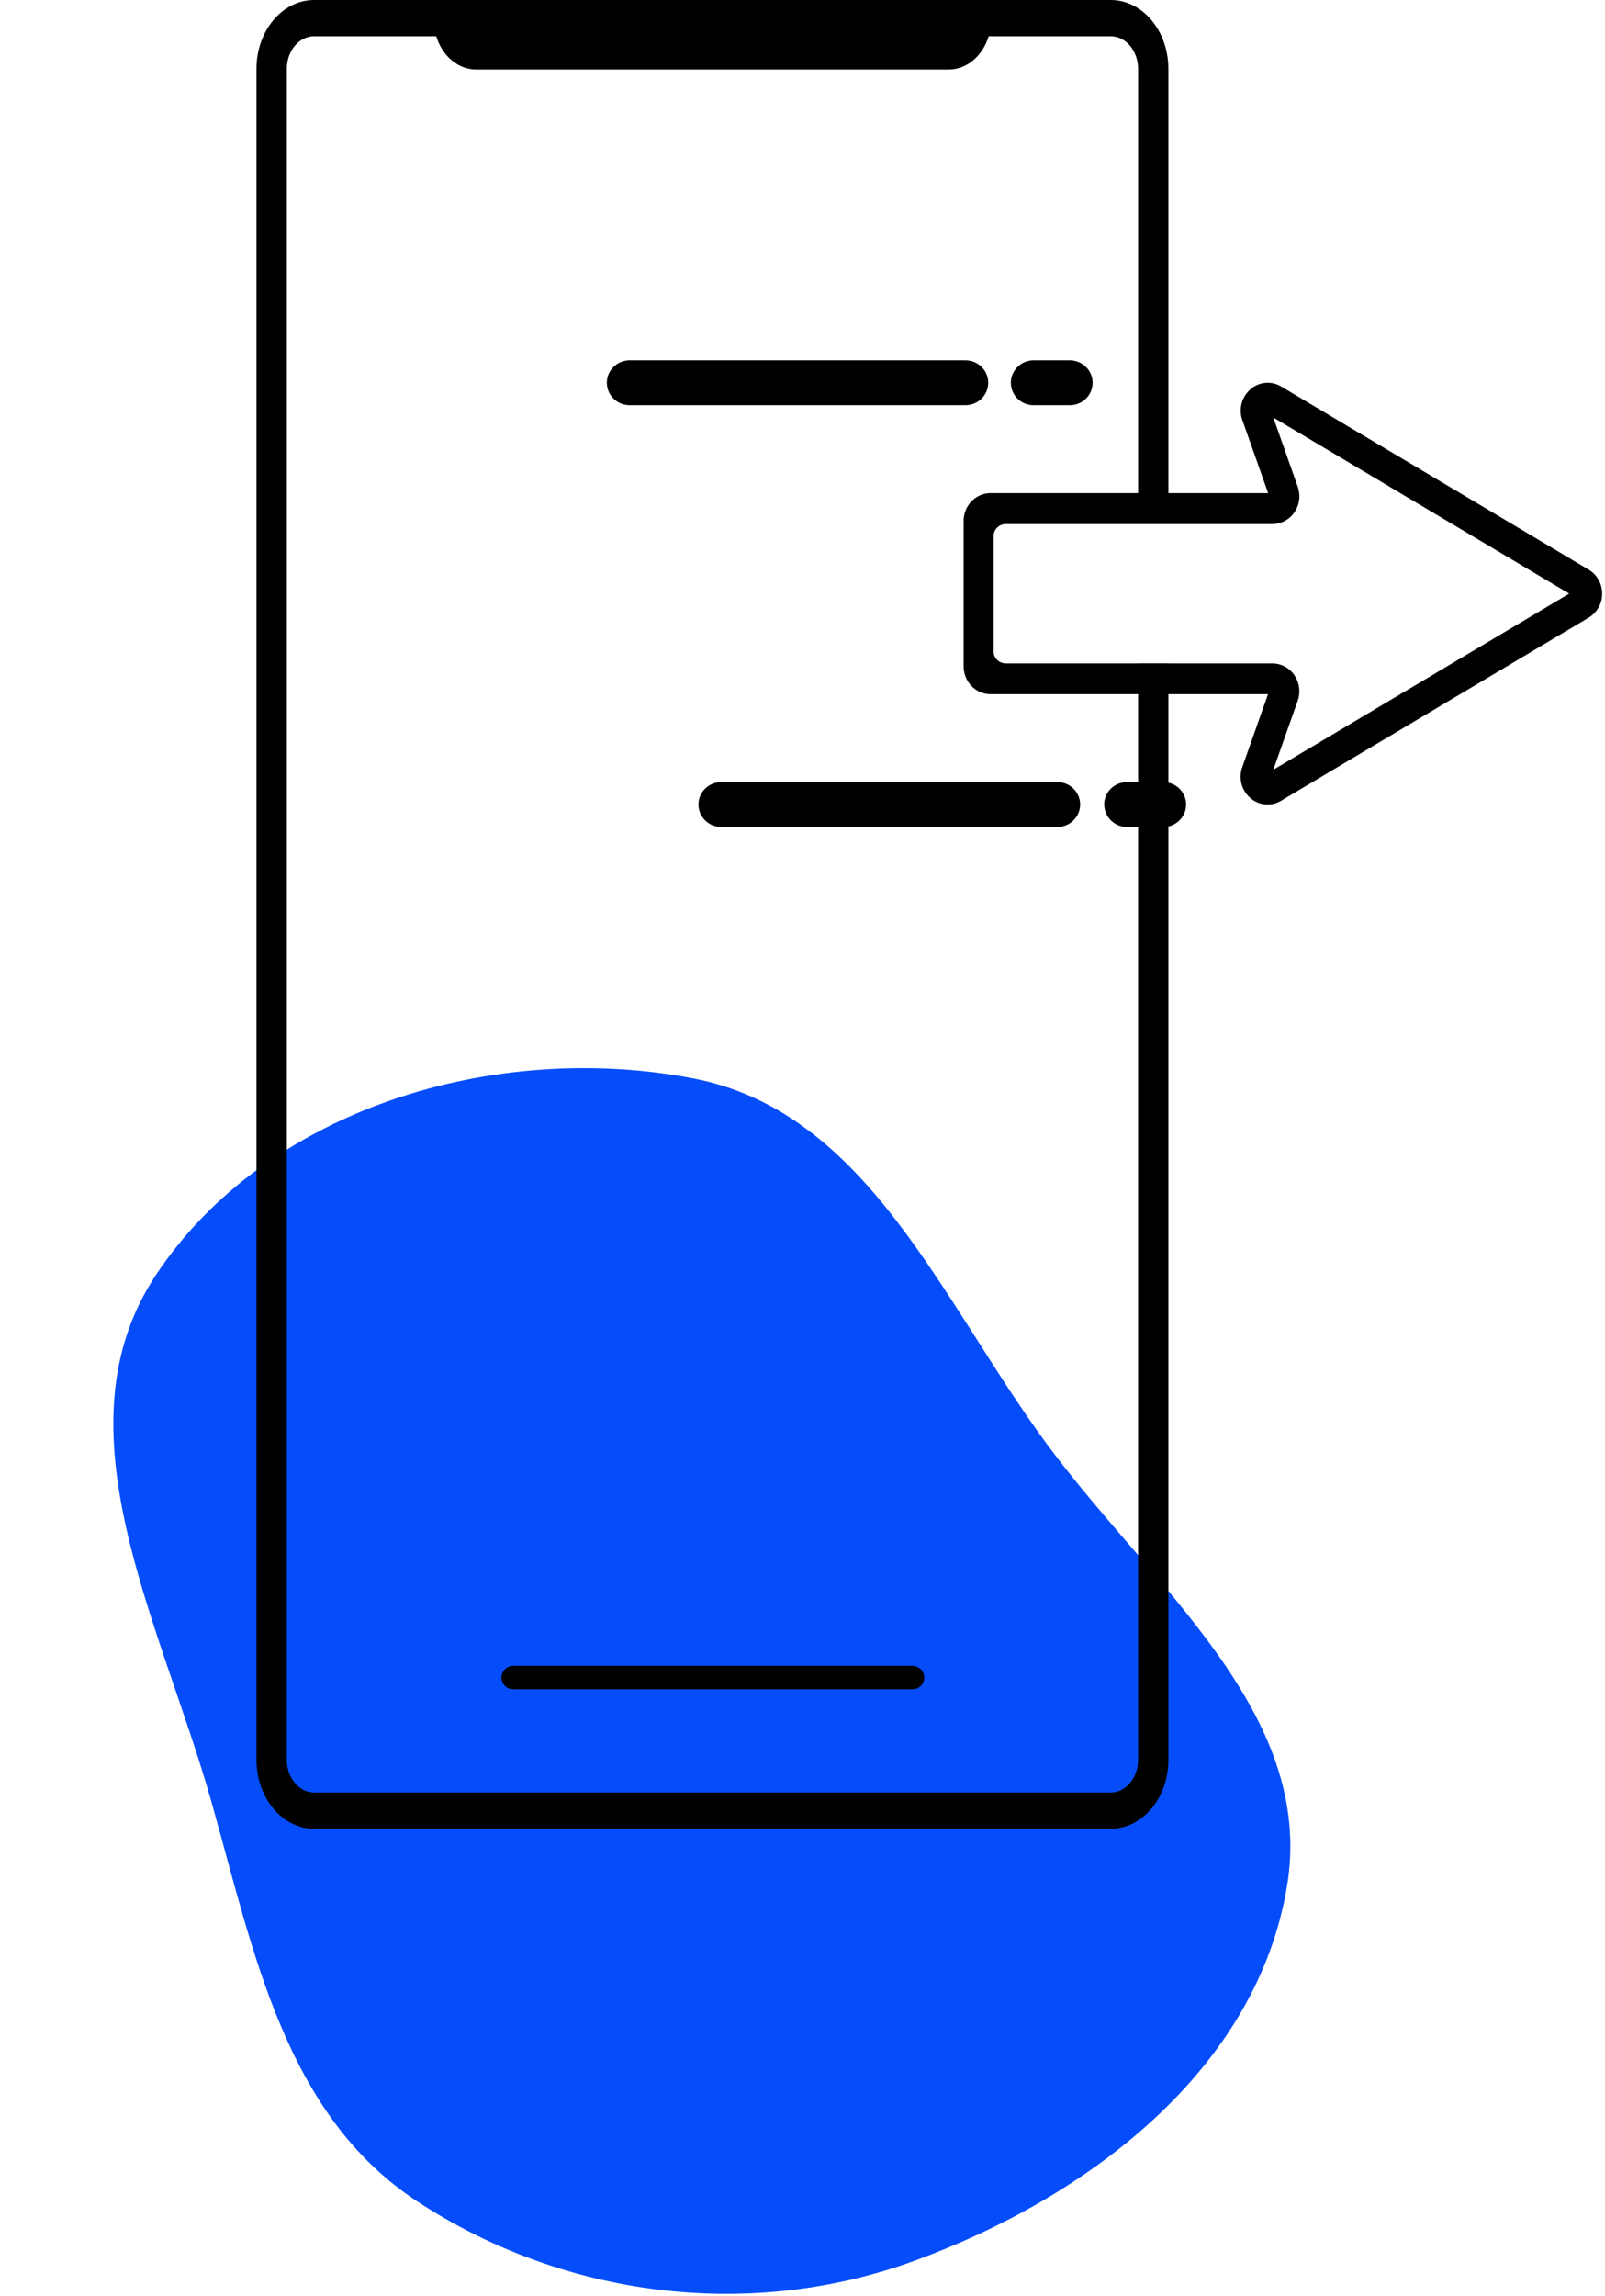 <svg width="100" height="143" viewBox="0 0 100 143" fill="none" xmlns="http://www.w3.org/2000/svg">
<path fill-rule="evenodd" clip-rule="evenodd" d="M80.196 117.421C78.328 128.867 67.848 136.848 56.917 140.829C46.726 144.537 35.18 143.119 26.022 137.126C17.767 131.728 15.834 121.649 13.17 112.213C10.017 101.051 3.351 88.977 9.725 79.394C16.602 69.052 30.792 64.806 43.138 67.154C54.054 69.225 58.626 80.986 65.221 89.933C71.746 98.78 81.95 106.678 80.196 117.421Z" fill="#054DFA"/>
<path d="M43.518 50.108C43.518 50.292 43.555 50.474 43.626 50.643C43.77 50.986 44.047 51.258 44.395 51.4C44.568 51.469 44.752 51.505 44.939 51.505H65.918C66.288 51.494 66.639 51.342 66.897 51.081C67.155 50.82 67.299 50.471 67.299 50.107C67.299 49.744 67.155 49.394 66.897 49.133C66.639 48.872 66.288 48.72 65.918 48.709H44.939C44.752 48.71 44.567 48.746 44.395 48.816C44.222 48.887 44.065 48.99 43.933 49.12C43.801 49.249 43.697 49.404 43.626 49.573C43.554 49.743 43.518 49.924 43.518 50.108Z" fill="black"/>
<path d="M68.8 50.108C68.8 50.479 68.95 50.835 69.216 51.097C69.348 51.228 69.505 51.331 69.678 51.401C69.851 51.471 70.036 51.507 70.223 51.507H72.439C72.629 51.511 72.817 51.48 72.994 51.413C73.261 51.31 73.491 51.131 73.652 50.898C73.814 50.666 73.901 50.391 73.901 50.109C73.901 49.827 73.814 49.552 73.652 49.319C73.491 49.087 73.261 48.907 72.994 48.805C72.817 48.738 72.629 48.706 72.439 48.711H70.218C70.031 48.71 69.846 48.746 69.673 48.816C69.5 48.887 69.343 48.99 69.211 49.12C68.945 49.383 68.795 49.739 68.795 50.109L68.8 50.108Z" fill="black"/>
<path d="M68.075 23.839C68.075 23.655 68.039 23.473 67.968 23.304C67.897 23.134 67.792 22.98 67.659 22.85C67.528 22.72 67.371 22.616 67.198 22.546C67.025 22.476 66.84 22.44 66.653 22.441H64.442C64.252 22.435 64.064 22.467 63.887 22.535C63.709 22.602 63.548 22.704 63.412 22.835C63.207 23.032 63.067 23.285 63.01 23.561C62.953 23.837 62.983 24.123 63.094 24.383C63.168 24.555 63.276 24.711 63.412 24.842C63.548 24.972 63.71 25.074 63.887 25.141C64.063 25.209 64.252 25.241 64.442 25.236H66.658C66.844 25.236 67.029 25.2 67.201 25.129C67.373 25.059 67.529 24.956 67.661 24.826C67.792 24.696 67.897 24.542 67.968 24.373C68.039 24.204 68.075 24.022 68.075 23.839Z" fill="black"/>
<path d="M61.571 23.838C61.572 23.654 61.535 23.473 61.464 23.303C61.393 23.134 61.288 22.98 61.157 22.85C61.025 22.721 60.869 22.617 60.696 22.547C60.524 22.477 60.34 22.441 60.153 22.44H39.174C38.807 22.456 38.46 22.609 38.206 22.87C37.952 23.13 37.81 23.477 37.81 23.838C37.81 24.198 37.952 24.545 38.206 24.805C38.46 25.066 38.807 25.22 39.174 25.235H60.153C60.34 25.235 60.524 25.198 60.696 25.128C60.869 25.058 61.025 24.955 61.157 24.825C61.288 24.695 61.393 24.541 61.464 24.372C61.535 24.202 61.572 24.021 61.571 23.838Z" fill="black"/>
<path d="M99.821 36.973C99.825 37.273 99.749 37.569 99.601 37.832C99.454 38.095 99.239 38.315 98.978 38.472L79.819 49.872C79.524 50.053 79.177 50.133 78.831 50.101C78.485 50.07 78.159 49.929 77.902 49.7C77.633 49.467 77.441 49.16 77.351 48.818C77.261 48.476 77.278 48.116 77.399 47.784L79.004 43.235H61.717C60.79 43.235 60.039 42.461 60.039 41.504V32.443C60.039 31.487 60.794 30.712 61.717 30.712H79.012L77.406 26.163C77.286 25.831 77.269 25.47 77.359 25.129C77.448 24.787 77.64 24.48 77.909 24.246C78.166 24.017 78.493 23.876 78.838 23.845C79.184 23.813 79.531 23.893 79.826 24.073L98.978 35.476C99.239 35.632 99.453 35.852 99.6 36.115C99.748 36.377 99.824 36.673 99.821 36.973ZM79.334 47.944L97.77 36.973L79.334 26.003L80.857 30.314C80.949 30.575 80.979 30.854 80.944 31.129C80.908 31.404 80.809 31.667 80.654 31.898C80.505 32.123 80.302 32.309 80.062 32.438C79.822 32.568 79.553 32.637 79.28 32.639H62.65C62.447 32.645 62.255 32.729 62.115 32.873C61.976 33.017 61.9 33.21 61.904 33.409V40.552C61.9 40.751 61.976 40.943 62.116 41.087C62.256 41.23 62.447 41.314 62.65 41.319H79.279C79.552 41.322 79.821 41.391 80.061 41.52C80.301 41.65 80.504 41.836 80.653 42.061C80.807 42.291 80.906 42.553 80.941 42.826C80.976 43.099 80.948 43.376 80.857 43.637L79.334 47.944Z" fill="black"/>
<path d="M57.352 103.955C57.28 103.887 57.194 103.833 57.1 103.798C57.008 103.763 56.91 103.747 56.811 103.75H31.962C31.769 103.755 31.586 103.835 31.452 103.971C31.352 104.073 31.284 104.201 31.256 104.341C31.228 104.48 31.242 104.624 31.296 104.755C31.35 104.887 31.442 105 31.56 105.081C31.678 105.163 31.818 105.209 31.962 105.214H56.821C56.92 105.216 57.018 105.199 57.11 105.163C57.205 105.129 57.29 105.076 57.362 105.006C57.434 104.938 57.49 104.857 57.528 104.766C57.586 104.63 57.6 104.48 57.571 104.336C57.541 104.191 57.468 104.059 57.362 103.955H57.352Z" fill="black"/>
<path d="M70.908 109.61C70.908 110.731 70.145 111.641 69.205 111.641H19.571C18.633 111.641 17.87 110.731 17.87 109.61V4.288C17.87 3.167 18.633 2.258 19.571 2.258H27.181C27.559 3.502 28.555 4.33 29.666 4.33H59.114C60.224 4.33 61.216 3.504 61.599 2.258H69.206C70.146 2.258 70.909 3.167 70.909 4.288V32.633H72.796V4.288C72.796 1.92 71.188 0 69.204 0H19.571C17.588 0 15.979 1.92 15.979 4.288V109.61C15.979 111.979 17.589 113.898 19.571 113.898H69.204C71.188 113.898 72.796 111.979 72.796 109.61V41.313H70.909L70.908 109.61Z" fill="black"/>
</svg>
